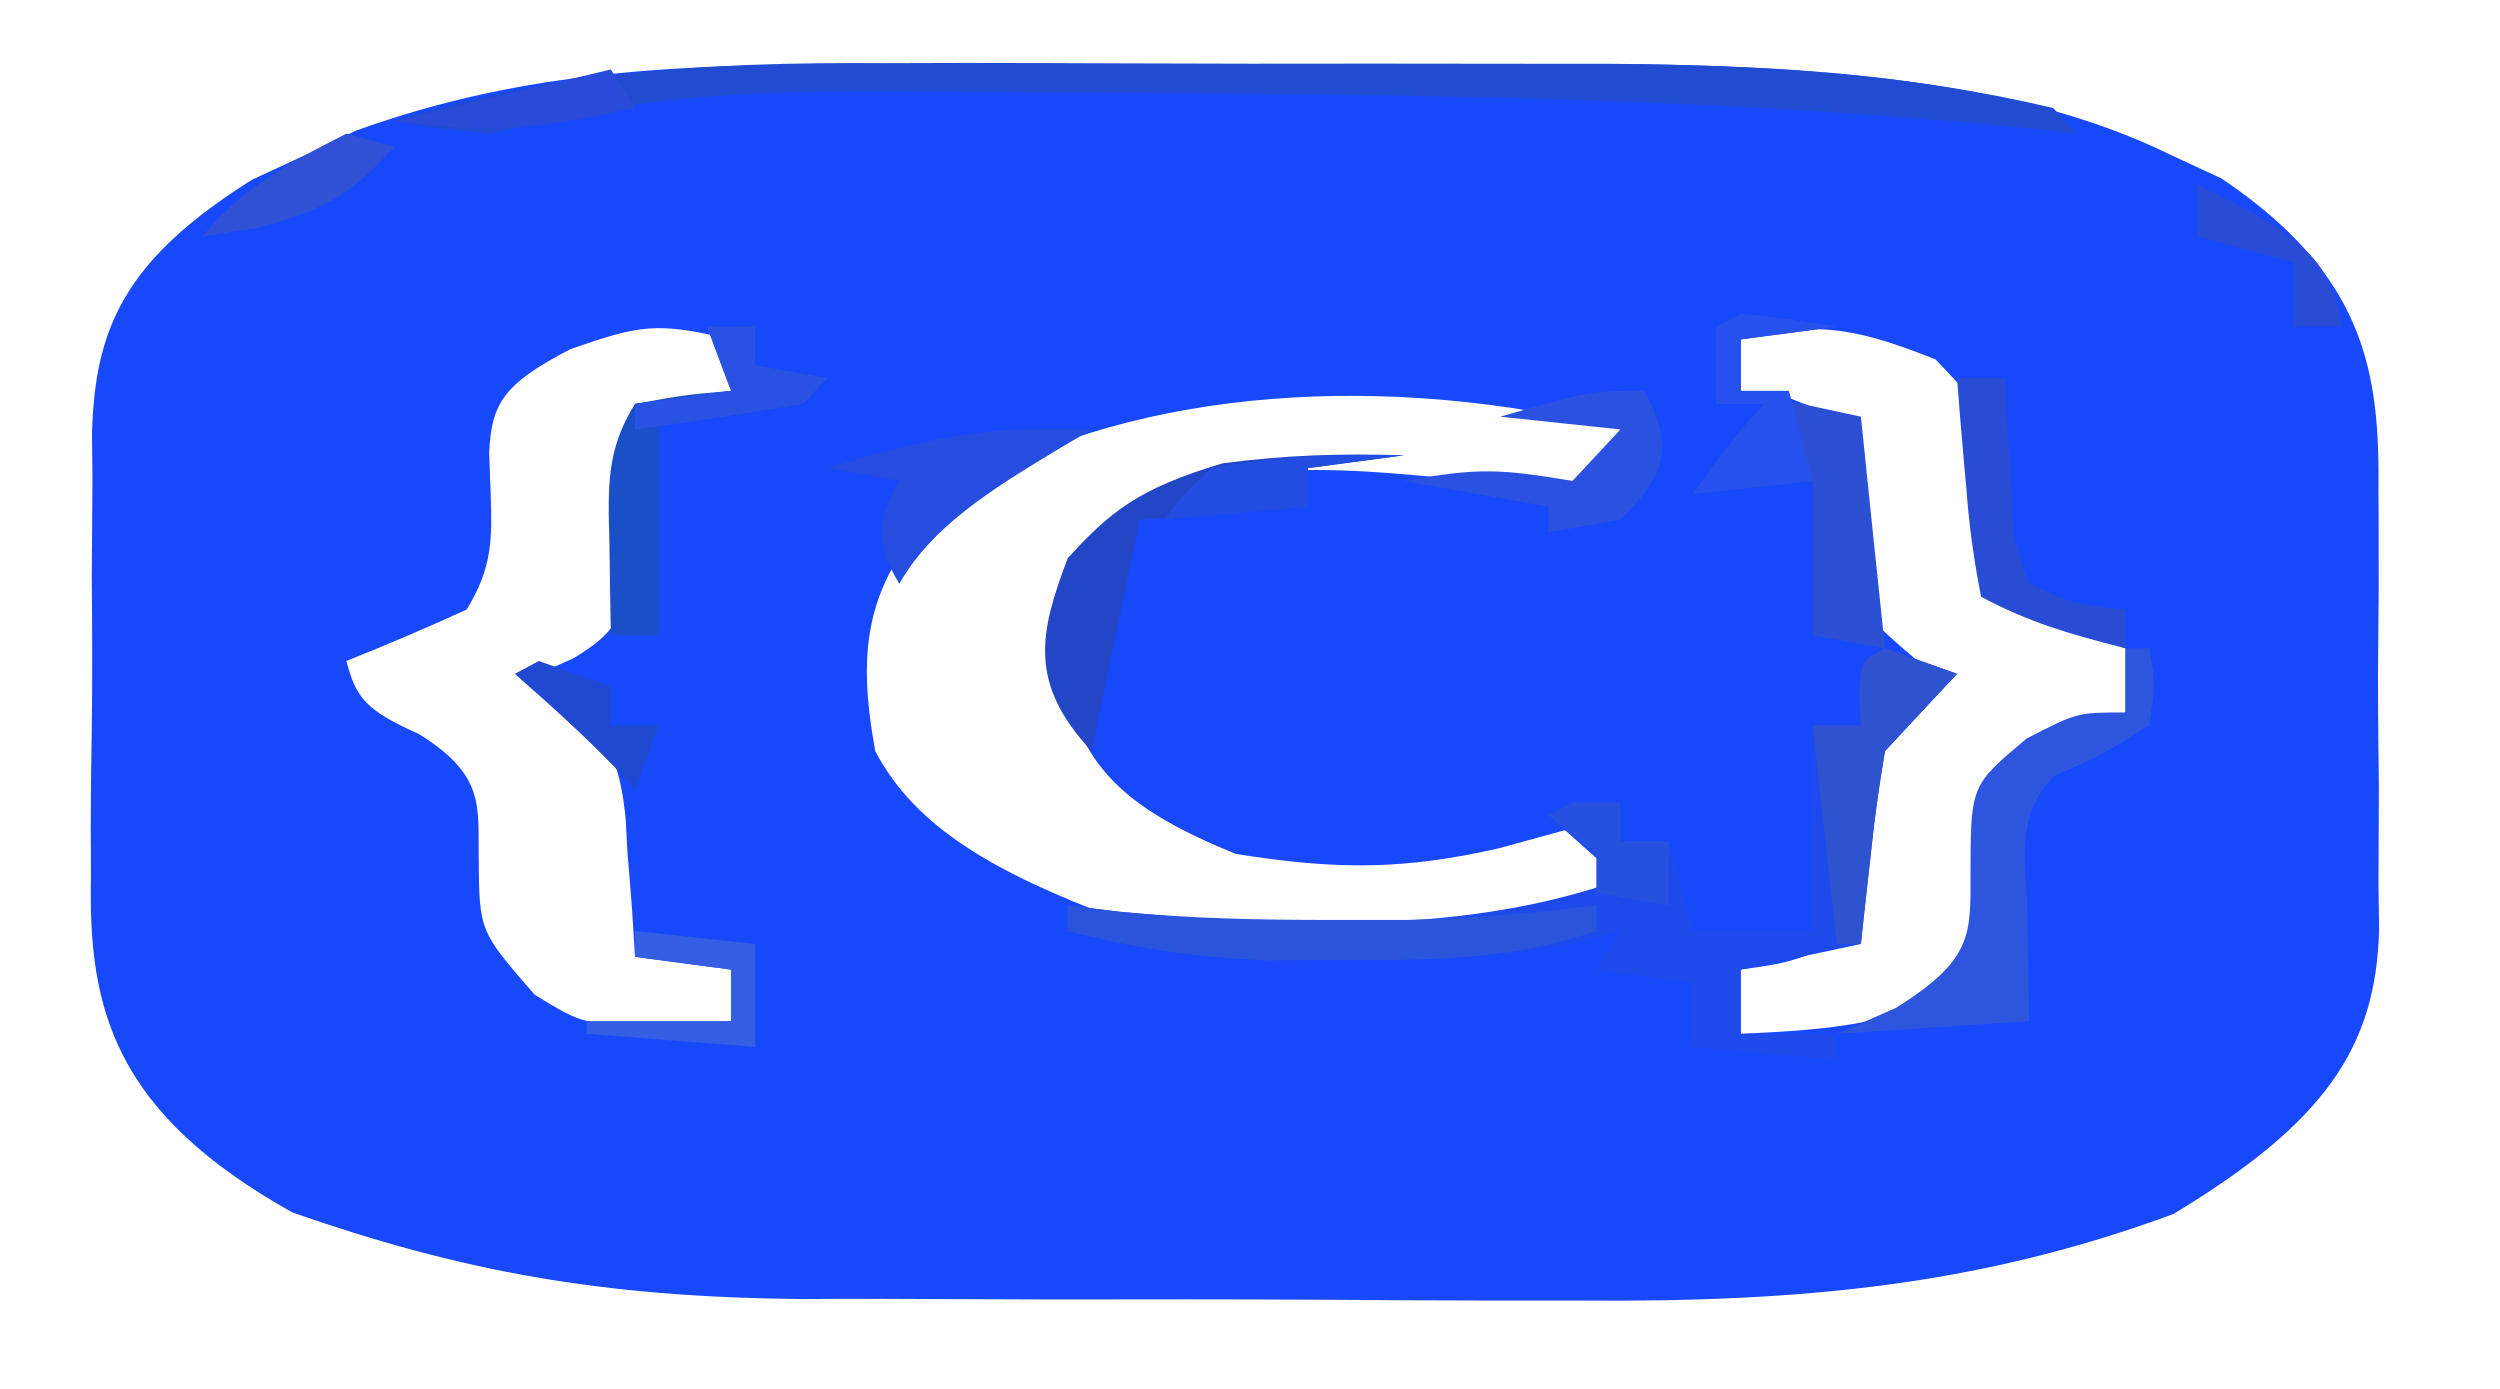 <?xml version="1.0" encoding="UTF-8"?>
<svg xmlns="http://www.w3.org/2000/svg" xmlns:xlink="http://www.w3.org/1999/xlink" width="45px" height="25px" viewBox="0 0 45 25" version="1.1">
<g id="surface1">
<path style=" stroke:none;fill-rule:nonzero;fill:rgb(9.02%,28.235%,97.647%);fill-opacity:1;" d="M 15.914 1.156 C 16.379 1.156 16.844 1.156 17.324 1.156 C 18.305 1.156 19.281 1.156 20.262 1.16 C 21.75 1.164 23.238 1.16 24.73 1.156 C 25.684 1.156 26.641 1.156 27.598 1.156 C 28.035 1.156 28.477 1.156 28.93 1.152 C 32.582 1.172 36.277 1.414 39.066 2.785 C 39.367 2.926 39.672 3.066 39.984 3.211 C 42.574 4.953 42.84 6.688 42.812 8.855 C 42.816 9.273 42.816 9.273 42.816 9.703 C 42.82 10.293 42.816 10.883 42.809 11.473 C 42.797 12.375 42.809 13.273 42.82 14.172 C 42.816 14.75 42.816 15.324 42.812 15.898 C 42.816 16.168 42.82 16.434 42.824 16.711 C 42.777 18.879 41.812 20.227 39.121 21.852 C 35.707 23.113 32.523 23.445 28.445 23.41 C 27.945 23.41 27.441 23.41 26.926 23.41 C 25.875 23.41 24.82 23.402 23.77 23.395 C 22.164 23.387 20.562 23.387 18.957 23.391 C 17.93 23.387 16.902 23.383 15.871 23.379 C 15.16 23.379 15.16 23.379 14.434 23.383 C 10.801 23.348 8.285 22.879 5.262 21.824 C 2.074 20.039 1.586 18.188 1.637 15.797 C 1.637 15.512 1.637 15.227 1.633 14.93 C 1.633 14.332 1.641 13.73 1.652 13.133 C 1.664 12.219 1.66 11.305 1.652 10.387 C 1.656 9.805 1.66 9.219 1.664 8.633 C 1.66 8.363 1.66 8.09 1.656 7.809 C 1.707 5.941 2.211 4.691 4.539 3.234 C 4.848 3.09 5.16 2.945 5.48 2.797 C 5.785 2.652 6.09 2.504 6.406 2.352 C 9.469 1.246 12.32 1.145 15.914 1.156 Z M 10.266 6.285 C 9.062 6.91 8.844 7.262 8.805 8.152 C 8.812 8.395 8.824 8.637 8.832 8.891 C 8.859 9.68 8.867 10.219 8.398 10.973 C 7.695 11.293 6.977 11.602 6.234 11.898 C 6.41 12.555 6.57 12.781 7.539 13.211 C 8.738 13.961 8.602 14.5 8.617 15.473 C 8.629 16.762 8.629 16.762 9.625 17.906 C 10.52 18.453 10.52 18.453 11.969 18.453 C 12.559 18.418 12.559 18.418 13.16 18.379 C 13.16 18.074 13.16 17.77 13.16 17.453 C 12.59 17.379 12.016 17.301 11.43 17.223 C 11.414 16.953 11.395 16.68 11.379 16.402 C 11.352 16.043 11.324 15.684 11.293 15.328 C 11.285 15.148 11.273 14.973 11.266 14.789 C 11.168 13.719 10.938 13.016 9.699 12.129 C 9.906 12.035 10.117 11.941 10.332 11.844 C 11.141 11.348 11.176 11.105 11.219 10.457 C 11.234 10.27 11.246 10.086 11.266 9.895 C 11.273 9.699 11.285 9.508 11.293 9.309 C 11.309 9.113 11.324 8.918 11.34 8.715 C 11.375 8.234 11.402 7.75 11.43 7.27 C 12 7.191 12.57 7.117 13.16 7.035 C 13.16 6.73 13.16 6.426 13.16 6.109 C 11.82 5.793 11.531 5.844 10.266 6.285 Z M 31.332 6.109 C 31.332 6.418 31.332 6.723 31.332 7.035 C 31.613 7.074 31.895 7.113 32.184 7.156 C 32.473 7.27 32.766 7.383 33.062 7.5 C 33.23 8.133 33.305 8.691 33.305 9.324 C 33.285 10.863 33.285 10.863 34.793 12.129 C 34.359 12.594 33.93 13.055 33.496 13.52 C 33.426 14.258 33.367 14.996 33.348 15.738 C 33.312 16.203 33.312 16.203 33.062 16.992 C 32.18 17.332 32.18 17.332 31.332 17.453 C 31.332 17.836 31.332 18.219 31.332 18.609 C 32.754 18.543 33.703 18.469 34.871 18.012 C 36.219 17.059 35.848 15.98 35.848 14.82 C 36.148 13.789 36.816 13.496 38.254 12.824 C 38.617 12.234 38.617 12.234 38.254 11.668 C 37.898 11.539 37.539 11.414 37.172 11.285 C 36.094 10.742 36.094 10.742 35.848 9.871 C 35.836 9.543 35.84 9.215 35.848 8.891 C 35.914 7.598 35.914 7.598 34.84 6.469 C 33.594 5.98 32.766 5.727 31.332 6.109 Z M 17.352 8.758 C 15.48 10.277 15.434 11.742 15.754 13.52 C 16.48 14.902 17.922 15.715 20.082 16.527 C 22.684 16.992 25.875 17 28.41 16.41 C 28.805 16.297 29.195 16.184 29.602 16.066 C 28.961 15.492 28.961 15.492 28.305 14.906 C 27.648 15.086 27.648 15.086 26.977 15.27 C 25.254 15.66 24.07 15.66 22.246 15.371 C 20.301 14.582 19.602 13.871 19.219 12.594 C 19.223 9.91 19.223 9.91 20.949 8.891 C 22.852 8.25 24.453 8.461 26.574 8.656 C 26.91 8.711 27.25 8.762 27.602 8.816 C 27.832 8.84 28.062 8.863 28.305 8.891 C 28.59 8.734 28.875 8.582 29.168 8.426 C 29.168 8.195 29.168 7.969 29.168 7.73 C 24.973 6.688 20.527 6.969 17.352 8.758 Z M 17.352 8.758 "/>
<path style=" stroke:none;fill-rule:nonzero;fill:rgb(11.765%,29.02%,92.157%);fill-opacity:1;" d="M 33.93 11.668 C 34.355 11.82 34.785 11.973 35.227 12.129 C 34.793 12.594 34.359 13.055 33.93 13.52 C 33.828 14.109 33.746 14.691 33.684 15.285 C 33.656 15.527 33.656 15.527 33.629 15.777 C 33.582 16.184 33.539 16.586 33.496 16.992 C 32.781 17.145 32.066 17.297 31.332 17.453 C 31.332 17.836 31.332 18.219 31.332 18.609 C 31.902 18.609 32.477 18.609 33.062 18.609 C 33.062 18.766 33.062 18.918 33.062 19.074 C 32.207 18.996 31.352 18.922 30.469 18.844 C 30.469 18.461 30.469 18.078 30.469 17.684 C 29.895 17.609 29.324 17.531 28.734 17.453 C 28.879 17.223 29.023 16.996 29.168 16.758 C 28.719 16.871 28.719 16.871 28.262 16.988 C 26.836 17.254 25.703 17.285 24.191 17.281 C 23.715 17.281 23.238 17.281 22.746 17.285 C 21.395 17.223 20.438 17.066 19.219 16.758 C 19.219 16.605 19.219 16.453 19.219 16.297 C 19.672 16.352 19.672 16.352 20.137 16.41 C 23.285 16.711 26.445 16.805 29.168 15.832 C 28.742 15.453 28.312 15.07 27.871 14.676 C 28.301 14.598 28.727 14.523 29.168 14.445 C 29.168 14.672 29.168 14.902 29.168 15.141 C 29.453 15.141 29.738 15.141 30.035 15.141 C 30.176 15.672 30.32 16.207 30.469 16.758 C 31.18 16.758 31.895 16.758 32.629 16.758 C 32.629 15.535 32.629 14.316 32.629 13.055 C 32.914 13.055 33.203 13.055 33.496 13.055 C 33.488 12.871 33.477 12.684 33.469 12.492 C 33.496 11.898 33.496 11.898 33.93 11.668 Z M 33.93 11.668 "/>
<path style=" stroke:none;fill-rule:nonzero;fill:rgb(12.941%,29.412%,81.569%);fill-opacity:1;" d="M 15.957 1.137 C 16.422 1.137 16.887 1.133 17.363 1.133 C 18.34 1.133 19.316 1.137 20.297 1.141 C 21.781 1.148 23.266 1.148 24.75 1.145 C 25.703 1.145 26.656 1.148 27.613 1.148 C 28.051 1.148 28.488 1.148 28.941 1.148 C 31.738 1.168 34.375 1.328 36.957 1.945 C 37.172 2.172 37.172 2.172 37.391 2.406 C 37.109 2.375 36.832 2.348 36.543 2.312 C 30.293 1.688 23.934 1.688 17.594 1.656 C 17.074 1.648 16.555 1.645 16.02 1.641 C 13.219 1.633 11.336 1.758 8.832 2.406 C 7.887 2.312 7.887 2.312 7.102 2.176 C 10.09 1.301 12.582 1.113 15.957 1.137 Z M 15.957 1.137 "/>
<path style=" stroke:none;fill-rule:nonzero;fill:rgb(17.255%,31.373%,83.137%);fill-opacity:1;" d="M 31.332 5.648 C 32.227 5.75 32.227 5.75 33.062 5.879 C 32.492 5.957 31.922 6.031 31.332 6.109 C 31.332 6.418 31.332 6.723 31.332 7.035 C 32.402 7.266 32.402 7.266 33.496 7.5 C 33.637 8.875 33.781 10.25 33.93 11.668 C 33.5 11.59 33.07 11.516 32.629 11.434 C 32.629 10.52 32.629 9.602 32.629 8.656 C 31.918 8.734 31.203 8.809 30.469 8.891 C 31.277 7.789 31.277 7.789 31.766 7.27 C 31.48 7.27 31.195 7.27 30.898 7.27 C 30.883 6.805 30.883 6.344 30.898 5.879 C 31.043 5.805 31.184 5.727 31.332 5.648 Z M 31.332 5.648 "/>
<path style=" stroke:none;fill-rule:nonzero;fill:rgb(17.647%,33.333%,87.059%);fill-opacity:1;" d="M 38.254 11.668 C 38.398 11.668 38.539 11.668 38.688 11.668 C 38.797 12.305 38.797 12.305 38.688 13.055 C 37.852 13.578 37.852 13.578 36.957 13.98 C 36.242 14.746 36.48 15.602 36.496 16.441 C 36.5 16.719 36.5 16.719 36.504 17.004 C 36.508 17.461 36.516 17.922 36.523 18.379 C 34.812 18.496 34.812 18.496 33.062 18.609 C 33.414 18.457 33.766 18.301 34.129 18.141 C 35.504 17.277 35.473 16.836 35.469 15.719 C 35.473 14.137 35.473 14.137 36.48 13.293 C 37.391 12.824 37.391 12.824 38.254 12.824 C 38.254 12.441 38.254 12.059 38.254 11.668 Z M 38.254 11.668 "/>
<path style=" stroke:none;fill-rule:nonzero;fill:rgb(13.725%,27.451%,78.039%);fill-opacity:1;" d="M 25.273 8.195 C 24.703 8.27 24.133 8.348 23.543 8.426 C 23.543 8.656 23.543 8.883 23.543 9.121 C 22.543 9.195 21.543 9.273 20.516 9.352 C 20.23 10.727 19.945 12.102 19.648 13.52 C 18.496 12.285 18.719 11.375 19.219 10.047 C 19.988 9.207 20.484 8.797 22.004 8.34 C 23.137 8.191 24.109 8.16 25.273 8.195 Z M 25.273 8.195 "/>
<path style=" stroke:none;fill-rule:nonzero;fill:rgb(10.588%,30.98%,78.039%);fill-opacity:1;" d="M 12.727 5.879 C 13.012 5.879 13.297 5.879 13.594 5.879 C 13.594 6.109 13.594 6.34 13.594 6.574 C 14.02 6.652 14.449 6.727 14.891 6.805 C 14.746 6.957 14.605 7.109 14.457 7.27 C 13.602 7.344 12.742 7.422 11.859 7.5 C 11.859 8.797 11.859 10.098 11.859 11.434 C 11.574 11.434 11.289 11.434 10.996 11.434 C 10.984 10.871 10.977 10.309 10.969 9.742 C 10.965 9.582 10.961 9.422 10.957 9.258 C 10.953 8.531 10.996 7.965 11.43 7.27 C 12.32 7.109 12.32 7.109 13.16 7.035 C 13.016 6.656 12.875 6.273 12.727 5.879 Z M 12.727 5.879 "/>
<path style=" stroke:none;fill-rule:nonzero;fill:rgb(16.863%,32.941%,86.275%);fill-opacity:1;" d="M 19.219 16.297 C 19.672 16.352 19.672 16.352 20.137 16.41 C 21.441 16.535 22.652 16.559 23.977 16.559 C 24.633 16.559 24.633 16.559 25.301 16.559 C 26.492 16.531 27.574 16.441 28.734 16.297 C 28.734 16.449 28.734 16.602 28.734 16.758 C 27.219 17.258 25.984 17.285 24.219 17.281 C 23.738 17.281 23.258 17.281 22.762 17.285 C 21.402 17.223 20.441 17.066 19.219 16.758 C 19.219 16.605 19.219 16.453 19.219 16.297 Z M 19.219 16.297 "/>
<path style=" stroke:none;fill-rule:nonzero;fill:rgb(16.863%,31.765%,87.843%);fill-opacity:1;" d="M 29.602 7.035 C 30.098 7.965 30.051 8.5 29.168 9.352 C 28.742 9.43 28.312 9.504 27.871 9.582 C 27.871 9.43 27.871 9.277 27.871 9.121 C 27.016 8.969 26.156 8.816 25.273 8.656 C 26.629 8.414 27 8.441 28.305 8.656 C 28.59 8.352 28.875 8.047 29.168 7.73 C 28.453 7.656 27.742 7.578 27.004 7.5 C 28.629 7.035 28.629 7.035 29.602 7.035 Z M 29.602 7.035 "/>
<path style=" stroke:none;fill-rule:nonzero;fill:rgb(18.431%,32.157%,81.176%);fill-opacity:1;" d="M 33.93 11.668 C 34.355 11.82 34.785 11.973 35.227 12.129 C 34.793 12.594 34.359 13.055 33.93 13.52 C 33.828 14.109 33.746 14.691 33.684 15.285 C 33.668 15.445 33.648 15.609 33.629 15.777 C 33.582 16.184 33.539 16.586 33.496 16.992 C 33.352 16.992 33.211 16.992 33.062 16.992 C 32.922 15.691 32.777 14.395 32.629 13.055 C 32.914 13.055 33.203 13.055 33.496 13.055 C 33.48 12.777 33.48 12.777 33.469 12.492 C 33.496 11.898 33.496 11.898 33.93 11.668 Z M 33.93 11.668 "/>
<path style=" stroke:none;fill-rule:nonzero;fill:rgb(14.902%,30.196%,87.451%);fill-opacity:1;" d="M 19.648 7.73 C 19.383 7.887 19.383 7.887 19.113 8.047 C 17.809 8.828 16.77 9.484 16.188 10.508 C 15.762 9.801 15.762 9.363 16.188 8.656 C 15.758 8.582 15.332 8.504 14.891 8.426 C 16.559 7.926 17.727 7.641 19.648 7.73 Z M 19.648 7.73 "/>
<path style=" stroke:none;fill-rule:nonzero;fill:rgb(15.686%,30.196%,83.137%);fill-opacity:1;" d="M 35.227 6.805 C 35.512 6.805 35.797 6.805 36.094 6.805 C 36.102 7.066 36.113 7.328 36.125 7.598 C 36.148 7.941 36.176 8.285 36.199 8.629 C 36.207 8.801 36.211 8.973 36.219 9.152 C 36.246 9.715 36.246 9.715 36.523 10.508 C 37.348 10.879 37.348 10.879 38.254 10.973 C 38.254 11.203 38.254 11.43 38.254 11.668 C 37.188 11.398 36.504 11.191 35.66 10.742 C 35.527 10.07 35.438 9.418 35.391 8.746 C 35.371 8.559 35.355 8.371 35.34 8.184 C 35.297 7.723 35.262 7.266 35.227 6.805 Z M 35.227 6.805 "/>
<path style=" stroke:none;fill-rule:nonzero;fill:rgb(15.294%,31.765%,92.941%);fill-opacity:1;" d="M 31.332 5.648 C 32.227 5.75 32.227 5.75 33.062 5.879 C 32.492 5.957 31.922 6.031 31.332 6.109 C 31.332 6.418 31.332 6.723 31.332 7.035 C 31.617 7.035 31.902 7.035 32.199 7.035 C 32.34 7.57 32.484 8.105 32.629 8.656 C 31.918 8.734 31.203 8.809 30.469 8.891 C 31.277 7.789 31.277 7.789 31.766 7.27 C 31.48 7.27 31.195 7.27 30.898 7.27 C 30.883 6.805 30.883 6.344 30.898 5.879 C 31.043 5.805 31.184 5.727 31.332 5.648 Z M 31.332 5.648 "/>
<path style=" stroke:none;fill-rule:nonzero;fill:rgb(20.392%,36.863%,89.02%);fill-opacity:1;" d="M 11.43 16.758 C 12.141 16.836 12.855 16.91 13.594 16.992 C 13.594 17.602 13.594 18.215 13.594 18.844 C 12.594 18.766 11.594 18.691 10.562 18.609 C 10.562 18.535 10.562 18.457 10.562 18.379 C 11.418 18.379 12.277 18.379 13.16 18.379 C 13.16 18.074 13.16 17.77 13.16 17.453 C 12.59 17.379 12.016 17.301 11.43 17.223 C 11.43 17.07 11.43 16.918 11.43 16.758 Z M 11.43 16.758 "/>
<path style=" stroke:none;fill-rule:nonzero;fill:rgb(16.078%,29.804%,84.314%);fill-opacity:1;" d="M 39.555 3.332 C 41.285 4.141 41.988 4.641 42.148 5.879 C 41.863 5.879 41.578 5.879 41.285 5.879 C 41.285 5.496 41.285 5.117 41.285 4.723 C 40.715 4.57 40.141 4.418 39.555 4.258 C 39.555 3.953 39.555 3.648 39.555 3.332 Z M 39.555 3.332 "/>
<path style=" stroke:none;fill-rule:nonzero;fill:rgb(12.549%,28.627%,82.353%);fill-opacity:1;" d="M 9.699 11.898 C 10.34 12.129 10.34 12.129 10.996 12.359 C 10.996 12.59 10.996 12.82 10.996 13.055 C 11.281 13.055 11.566 13.055 11.859 13.055 C 11.719 13.438 11.574 13.82 11.43 14.215 C 11.312 14.086 11.195 13.957 11.078 13.824 C 10.52 13.242 9.902 12.688 9.266 12.129 C 9.406 12.055 9.551 11.977 9.699 11.898 Z M 9.699 11.898 "/>
<path style=" stroke:none;fill-rule:nonzero;fill:rgb(18.824%,31.765%,83.922%);fill-opacity:1;" d="M 6.234 2.406 C 6.523 2.484 6.809 2.559 7.102 2.641 C 6.418 3.371 6.039 3.734 4.641 4.102 C 4.309 4.152 3.98 4.207 3.641 4.258 C 4.266 3.48 5.082 2.984 6.234 2.406 Z M 6.234 2.406 "/>
<path style=" stroke:none;fill-rule:nonzero;fill:rgb(13.725%,30.196%,87.843%);fill-opacity:1;" d="M 25.273 8.195 C 24.703 8.27 24.133 8.348 23.543 8.426 C 23.543 8.656 23.543 8.883 23.543 9.121 C 22.688 9.195 21.832 9.273 20.949 9.352 C 21.301 8.902 21.301 8.902 21.812 8.426 C 23.082 8.199 23.957 8.176 25.273 8.195 Z M 25.273 8.195 "/>
<path style=" stroke:none;fill-rule:nonzero;fill:rgb(16.078%,32.157%,88.627%);fill-opacity:1;" d="M 12.727 5.879 C 13.012 5.879 13.297 5.879 13.594 5.879 C 13.594 6.109 13.594 6.34 13.594 6.574 C 14.02 6.652 14.449 6.727 14.891 6.805 C 14.746 6.957 14.605 7.109 14.457 7.27 C 13.457 7.438 12.445 7.594 11.43 7.73 C 11.43 7.578 11.43 7.426 11.43 7.27 C 12 7.191 12.57 7.117 13.16 7.035 C 13.016 6.656 12.875 6.273 12.727 5.879 Z M 12.727 5.879 "/>
<path style=" stroke:none;fill-rule:nonzero;fill:rgb(16.471%,29.412%,84.314%);fill-opacity:1;" d="M 10.996 1.25 C 11.137 1.48 11.281 1.707 11.43 1.945 C 9.652 2.312 9.008 2.43 7.102 2.176 C 8.387 1.871 9.672 1.566 10.996 1.25 Z M 10.996 1.25 "/>
<path style=" stroke:none;fill-rule:nonzero;fill:rgb(14.51%,31.765%,87.059%);fill-opacity:1;" d="M 28.305 14.445 C 28.59 14.445 28.875 14.445 29.168 14.445 C 29.168 14.672 29.168 14.902 29.168 15.141 C 29.453 15.141 29.738 15.141 30.035 15.141 C 30.035 15.52 30.035 15.902 30.035 16.297 C 29.605 16.219 29.176 16.145 28.734 16.066 C 28.734 15.836 28.734 15.605 28.734 15.371 C 28.449 15.141 28.164 14.91 27.871 14.676 C 28.012 14.598 28.156 14.523 28.305 14.445 Z M 28.305 14.445 "/>
</g>
</svg>
